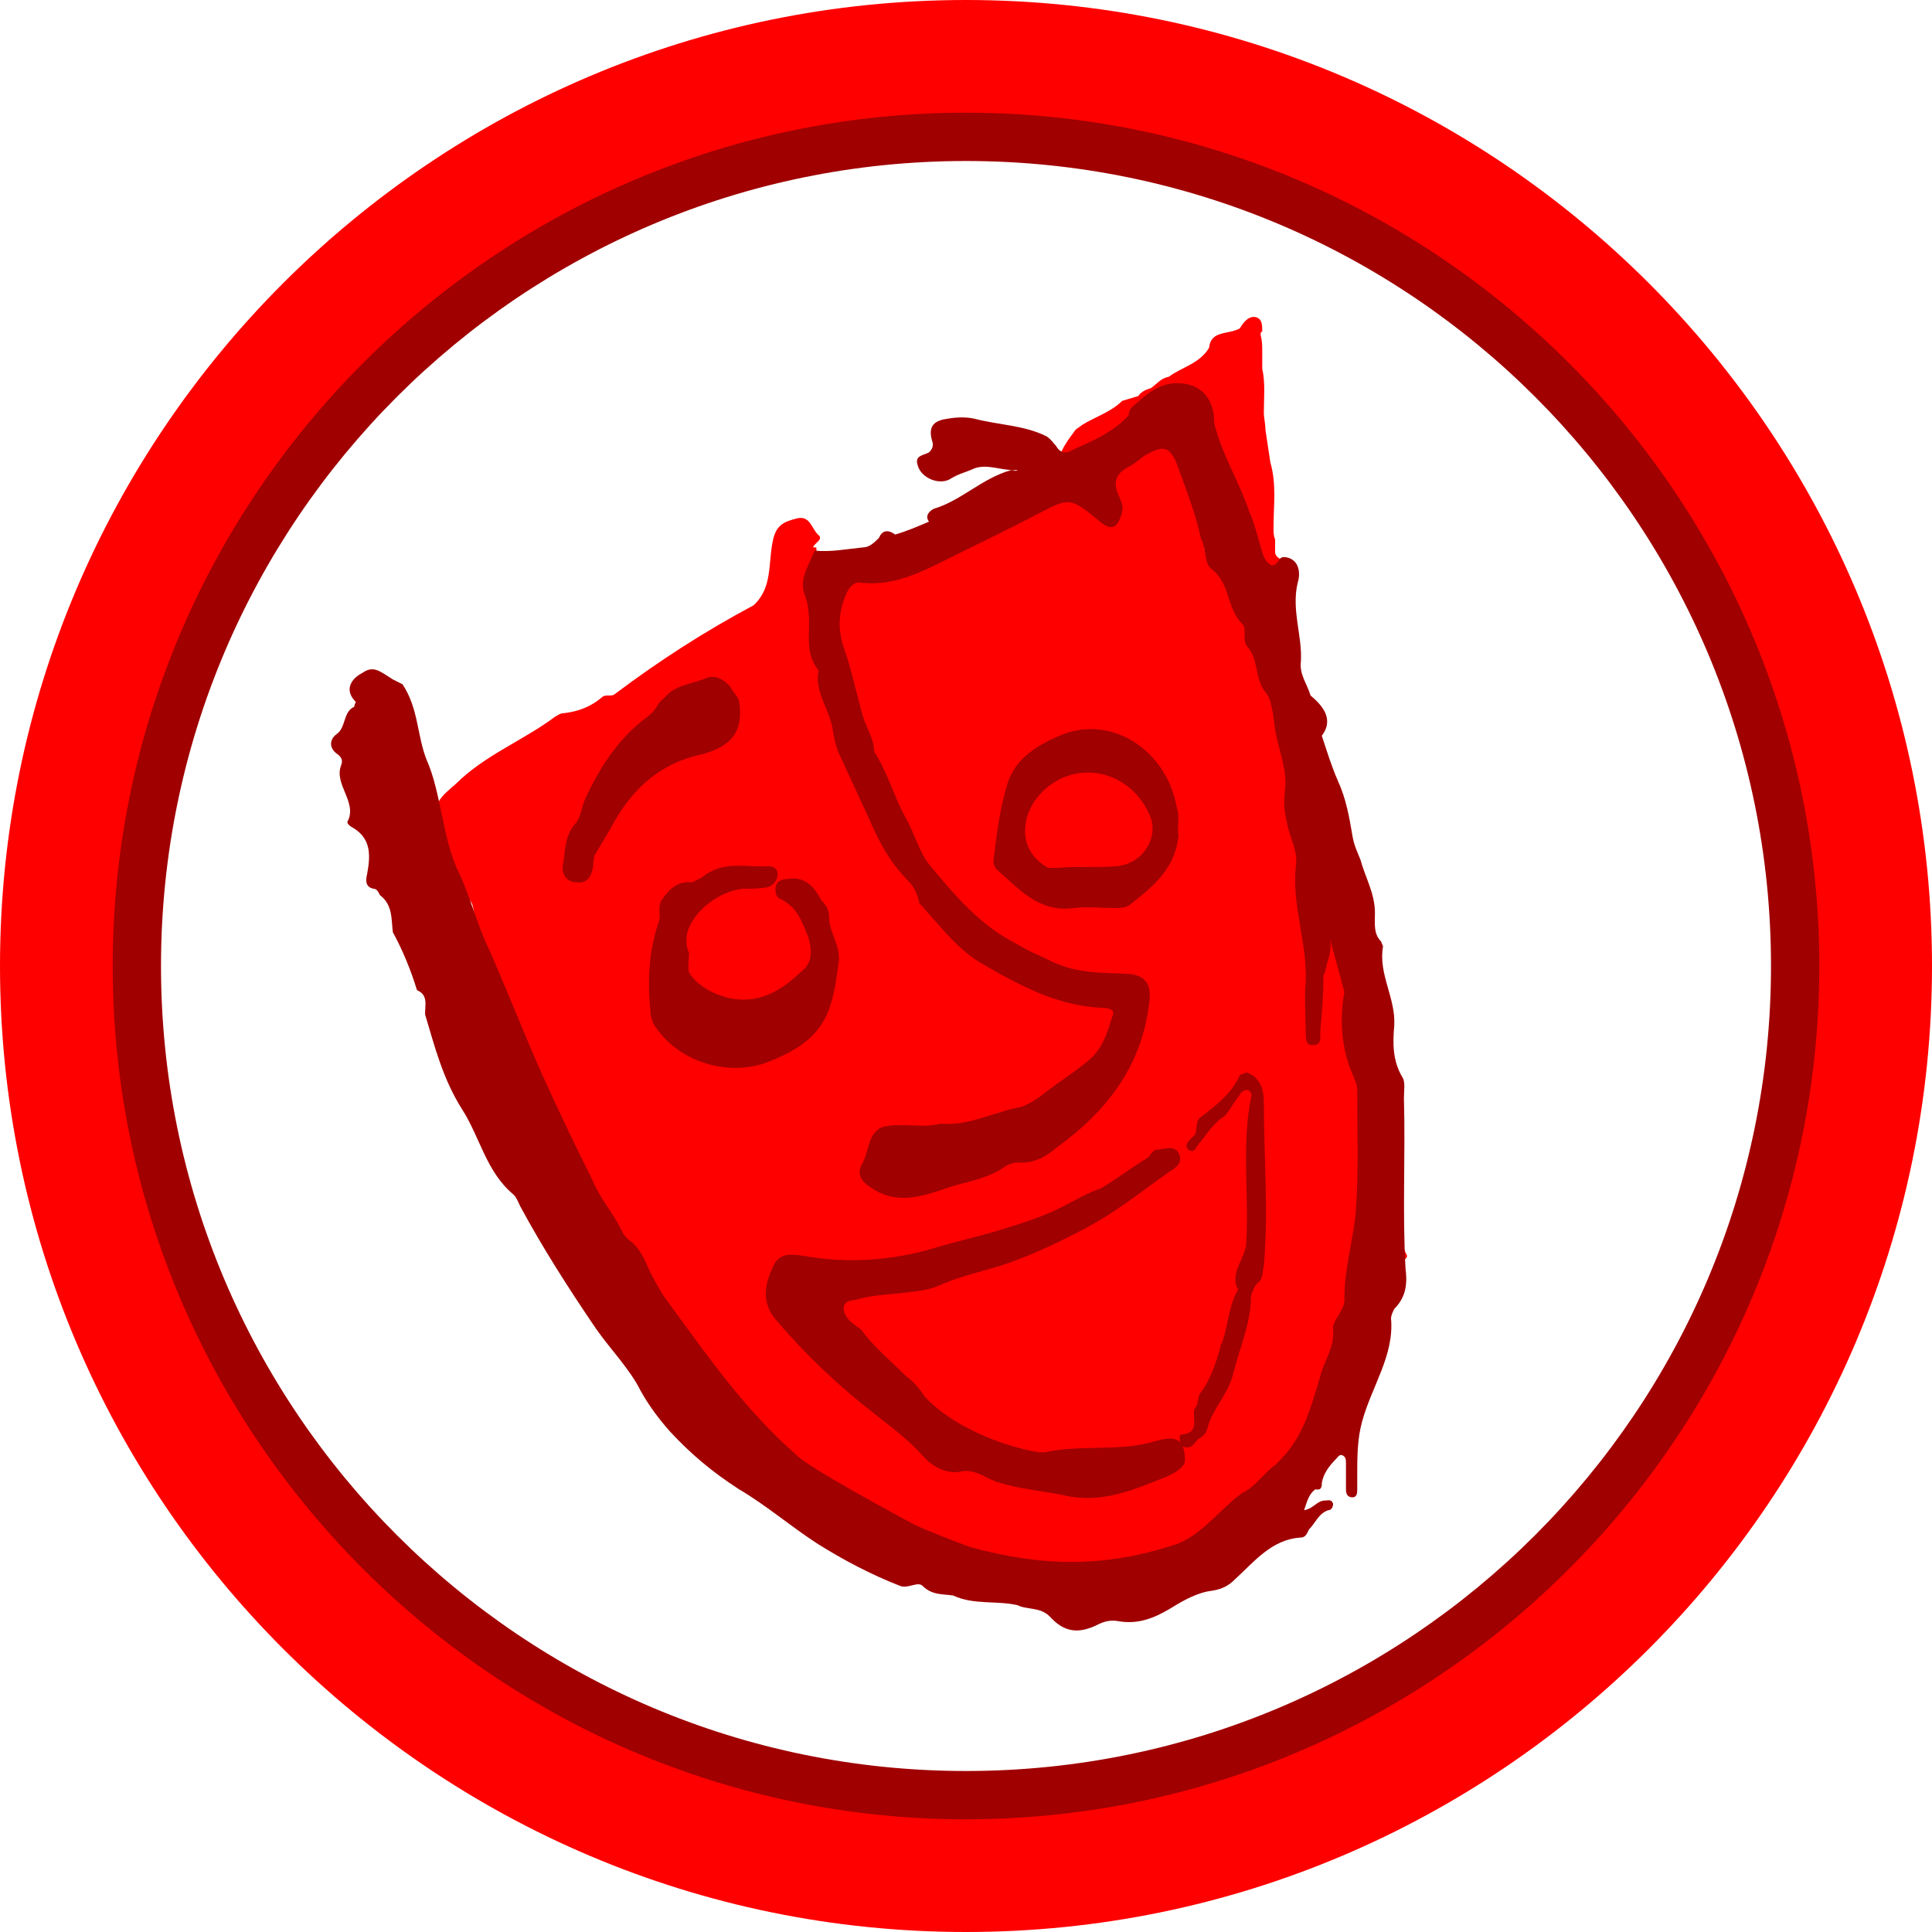 <?xml version="1.0" encoding="utf-8"?>
<!-- Generator: Adobe Illustrator 19.0.0, SVG Export Plug-In . SVG Version: 6.00 Build 0)  -->
<svg version="1.1" id="Layer_1" xmlns="http://www.w3.org/2000/svg" xmlns:xlink="http://www.w3.org/1999/xlink" x="0px" y="0px"
	 viewBox="0 0 120 120" style="enable-background:new 0 0 120 120;" xml:space="preserve">
<style type="text/css">
	.st0{fill:#A00000;}
	.st1{fill:#FF0000;}
</style>
<path id="XMLID_55_" class="st0" d="M-168.3,119c-32.5,0-59-26.5-59-59c0-32.5,26.5-59,59-59c32.5,0,59,26.5,59,59
	C-109.3,92.5-135.8,119-168.3,119z M-168.3,10c-27.6,0-50,22.4-50,50s22.4,50,50,50s50-22.4,50-50S-140.8,10-168.3,10z"/>
<path id="XMLID_1_" class="st1" d="M-168.3,7c29.2,0,53,23.8,53,53s-23.8,53-53,53s-53-23.8-53-53S-197.6,7-168.3,7 M-168.3,0
	c-33.1,0-60,26.9-60,60s26.9,60,60,60s60-26.9,60-60S-135.2,0-168.3,0L-168.3,0z"/>
<path id="XMLID_393_" class="st1" d="M-203.8,68c0.2,0.4,0.5,1.1,0.9,1.5c3.1,3.5,6.2,6.9,9.3,10.4c4.5,4.9,9,9.9,13.5,14.8
	c0.8,0.8,1.5,1.1,2.7,0.8c5.3-1.3,10.5-2.4,15.8-3.7c5.6-1.3,11.1-2.7,16.6-4c1.3-0.3,2-1,2.4-2.4c1.3-4.5,2.7-9,4.1-13.5
	c1.7-5.7,3.4-11.5,5.2-17.2c0.7-2.2,0.5-4-1.2-5.8c-3-3.1-5.8-6.4-8.7-9.5c-4.4-4.8-8.8-9.7-13.3-14.4c-0.5-0.5-1.5-0.9-2.1-0.8
	c-10.7,2.4-21.4,4.9-32.1,7.4c-1.9,0.4-2.9,1.4-3.5,3.3c-3,10.1-6.1,20.1-9.1,30.1C-203.5,66-203.6,66.9-203.8,68z"/>
<path id="XMLID_381_" class="st0" d="M-203.8,68c0.2-1.1,0.4-2,0.6-2.8c3-10,6.1-20.1,9.1-30.1c0.6-1.9,1.6-2.9,3.5-3.3
	c10.7-2.4,21.4-5,32.1-7.4c0.6-0.1,1.6,0.3,2.1,0.8c4.5,4.8,8.9,9.6,13.3,14.4c2.9,3.2,5.7,6.5,8.7,9.5c1.7,1.8,2,3.5,1.2,5.8
	c-1.8,5.7-3.5,11.5-5.2,17.2c-1.4,4.5-2.8,9-4.1,13.5c-0.4,1.3-1.1,2.1-2.4,2.4c-5.6,1.3-11.1,2.7-16.6,4
	c-5.3,1.2-10.6,2.4-15.8,3.7c-1.2,0.3-1.9,0-2.7-0.8c-4.5-4.9-9-9.9-13.5-14.8c-3.1-3.4-6.2-6.9-9.3-10.4
	C-203.4,69.1-203.6,68.4-203.8,68z M-156.8,72.1c0-0.2-0.1-0.6-0.1-0.9c-1.8-8.5-3.7-16.9-5.5-25.4c-0.4-1.9-1.5-2.2-3-0.7
	c-6.1,5.9-12.2,11.8-18.3,17.6c-1.7,1.6-1.5,2.6,0.9,3.3c6,1.9,11.9,3.7,17.9,5.6c2,0.6,4,1.3,6.1,1.9
	C-157.5,73.9-156.8,73.5-156.8,72.1z M-190,38.7c0.6,6.8,1.3,13.8,2,20.7c0.1,0.6,0.4,1.5,0.7,1.5c0.5,0.1,1.3-0.3,1.7-0.7
	c6-5.7,12-11.5,18-17.3c0.4-0.4,0.9-1.2,0.7-1.7c-0.1-0.5-1-0.9-1.6-1c-6.3-1.4-12.7-2.7-19-4C-189.2,35.9-190.1,36.7-190,38.7z
	 M-137.4,53.2c-0.6-0.6-1-1.3-1.6-1.6c-6.1-2.7-12.2-5.3-18.4-8c-0.5-0.2-1.3-0.3-1.6,0c-0.3,0.4-0.5,1.1-0.4,1.7
	c1.8,8.3,3.6,16.5,5.4,24.8c0.1,0.6,0.6,1.4,1,1.5c0.4,0.1,1.2-0.5,1.6-0.9c4.3-5.2,8.6-10.5,12.9-15.7
	C-138.1,54.5-137.8,53.9-137.4,53.2z M-177.2,90.8c0.8-0.3,1.2-0.5,1.6-0.7c5.2-3.7,10.4-7.4,15.6-11.2c0.4-0.3,1-1,0.9-1.5
	c-0.1-0.4-0.8-0.9-1.3-1.1c-2.1-0.7-4.2-1.3-6.4-2c-5.6-1.7-11.1-3.5-16.7-5.2c-0.6-0.2-1.3-0.1-1.9,0.1c-0.2,0.1-0.3,1-0.1,1.4
	c2.2,6.2,4.5,12.3,6.8,18.5C-178.5,89.9-177.7,90.3-177.2,90.8z M-141.7,46.9c0.1-0.1,0.2-0.2,0.2-0.3c-0.1-0.2-0.1-0.5-0.3-0.6
	c-4.6-5.1-9.1-10.1-13.7-15.2c-0.9-1-2-0.7-2.5,0.6c-0.5,1.5-0.9,2.9-1.4,4.4c-0.7,2.3-0.2,3.5,2.1,4.5c4.6,2,9.3,4.1,14,6.1
	C-142.7,46.6-142.2,46.7-141.7,46.9z M-182.9,33.4c0,0.1,0,0.3,0,0.4c0.5,0.2,1.1,0.4,1.6,0.5c5.1,1,10.1,2.1,15.2,3.1
	c1.9,0.4,3.1-0.4,3.8-2.2c0.4-1.4,0.9-2.8,1.3-4.2c0.6-2.1,0-2.9-2.2-2.4c-6.1,1.4-12.2,2.8-18.3,4.3
	C-182.1,33-182.5,33.2-182.9,33.4z M-192.9,43.3c-0.4,0.6-0.6,0.9-0.7,1.2c-1.9,6.3-3.9,12.7-5.7,19c-0.4,1.4,0.3,2.2,1.7,2.1
	c1.3-0.1,2.6-0.4,3.9-0.6c2-0.3,2.9-1.5,2.8-3.5c-0.5-5.5-1-11-1.5-16.5C-192.6,44.5-192.8,44.1-192.9,43.3z M-138.5,60.9
	c-0.1,0-0.2-0.1-0.3-0.1c-0.2,0.1-0.4,0.2-0.6,0.4c-3.7,4.5-7.4,9-11,13.5c-0.9,1.1-0.7,2.6,0.3,3.7c0.9,0.9,1.8,1.8,2.7,2.7
	c1.6,1.6,2.6,1.3,3.3-0.9c1.8-6,3.6-11.9,5.4-17.9C-138.6,61.8-138.6,61.4-138.5,60.9z M-169.7,89.9c0.1,0.2,0.1,0.3,0.2,0.5
	c1.1-0.2,2.2-0.5,3.3-0.7c5.2-1.2,10.4-2.4,15.5-3.6c0.6-0.2,1.5-0.6,1.6-1.1c0.1-0.5-0.4-1.3-0.8-1.8c-0.7-0.8-1.5-1.5-2.3-2.3
	c-1.6-1.5-2.9-1.7-4.8-0.3c-3.9,2.8-7.8,5.6-11.7,8.4C-168.9,89.2-169.3,89.6-169.7,89.9z M-183.8,85.9c0.1-0.6,0.1-0.7,0.1-0.8
	c-1.9-5.1-3.7-10.2-5.6-15.2c-0.5-1.4-2-2.1-3.6-1.9c-1.1,0.2-2.1,0.2-3.1,0.5c-0.7,0.2-1.7,0.5-1.9,1c-0.2,0.5,0.3,1.4,0.8,1.9
	c4,4.4,8,8.8,12,13.3C-184.8,85-184.3,85.3-183.8,85.9z"/>
<path id="XMLID_64_" class="st0" d="M-108-2.3c-32.5,0-59-26.5-59-59c0-32.5,26.5-59,59-59c32.5,0,59,26.5,59,59
	C-49-28.8-75.5-2.3-108-2.3z M-108-111.3c-27.6,0-50,22.4-50,50s22.4,50,50,50s50-22.4,50-50S-80.4-111.3-108-111.3z"/>
<path id="XMLID_53_" class="st0" d="M-111.7-6.6c-2-11.5-5.7-20-11.6-26.8c-3.7-4.3-8.3-7.6-13.6-9.9c-2.7-1.2-3.7-3-3.4-6.2
	c0.7-5.8,1.2-11.7,1.7-17.5c0.3-2.7,0.5-5.4,0.8-8.2l0.6-5.7c0-0.1,0.2-2.6,1.9-2.7c0,0,0,0,0,0c1.4,0,1.9,1.6,2,2.5l1,5.7l0.8,5
	c0.8,4.8,1.6,9.7,2.4,14.5c0,0,0,0,0.1,0.1c0.3-0.3,0.4-0.4,0.4-0.4c1.3-6.6,2.5-13.5,3.5-20.3c0.4-2.5,0.6-5,0.8-7.5l0.1-1.1
	l0.5-4.4c0-0.1,0.3-2.7,2.1-2.8c0,0,0,0,0,0c1.9,0,2.2,2.5,2.3,2.7l0.7,4.4l0.8,6.9c0.7,6.4,1.5,13,2.4,19.5c0,0,0,0,0,0
	c0,0,0.1,0.1,0.3,0.3c0.2-0.2,0.3-0.3,0.3-0.3c1.3-9.9,2.6-20.3,3.7-31l0.7-7.2l0.5-5.1c0-0.1,0.2-2.9,2.2-2.9
	c1.9,0,2.1,2.7,2.1,2.9l0.6,5.1l0.4,4.2c1.1,11.3,2.4,22.9,3.5,33.1l0,0.2c0,0.2,0,0.3,0,0.5c0,0.3,0.1,0.4,0.1,0.4l0,0
	c0,0,0.2,0.1,0.4,0.4c0,0,0,0,0,0c0.8-4.7,1.7-9.8,2.2-14.9c0.4-3.1,0.6-6.4,0.8-9.5c0.1-1.1,0.2-2.1,0.2-3.1l0.4-4
	c0-0.1,0.2-2.7,2.2-2.7c1.5,0,2.1,1.7,2.2,2.6l0.7,4c0,0.1,1.6,11,1.6,11c0.9,6,1.7,12,2.6,18l0,0.2c0,0.1,0.1,0.5,0.1,0.6
	c0.1,0.2,0.3,0.3,0.5,0.5c0,0,0.1-0.1,0.1-0.1c1.2-5.7,2.2-11.3,3.1-16.6c0.1-0.8,0.2-1.5,0.3-2.3l0.8-4c0-0.1,0.3-2.2,2-2.2
	c1.4,0,1.8,1.5,1.9,2.4l0.6,4.1l0,0.3c0.3,3,0.6,6,1,8.9c0.4,3.6,0.8,7.4,1.2,11.1l0.4,4.1c0.2,1.6,0.5,5.1-3.4,6.8
	c-11.5,5-19.3,14.5-23.1,28.2c-0.7,2.5-1.2,5.2-1.8,8.7l-0.5,2.9l-6.6,0L-111.7-6.6z"/>
<path id="XMLID_50_" class="st1" d="M-109-7c-2.1-12-6-20.9-12.3-28.1c-4-4.6-8.9-8.2-14.6-10.6c-1.6-0.7-1.9-1.3-1.7-3.3
	c0.7-5.8,1.2-11.8,1.7-17.5c0.3-2.7,0.5-6.3,0.8-9c0,0,0-0.1,0-0.1c0.3,1.6,0.5,4.1,0.8,5.7c0.8,4.8,1.6,9.8,2.4,14.7
	c0.2,0.9,0.7,1.5,1.3,2.1c0.2,0.2,1.3,1.4,1.3,1.4s1.2-1.1,1.5-1.3c0.8-0.6,1.6-1.4,1.8-2.4c1.3-6.8,2.5-13.7,3.5-20.5
	c0.4-2.6,0.6-5.2,0.8-7.8c0-0.4,0.1-0.7,0.1-1.1c0.1,0.4,0.8,6.9,0.8,6.9c0.7,6.4,1.5,13,2.4,19.5c0.1,1,0.9,1.7,1.6,2.4
	c0.3,0.3,1.5,1.5,1.5,1.5s1.2-1.2,1.5-1.5c0.7-0.7,1.4-1.4,1.6-2.4c1.3-9.9,2.6-20.4,3.8-31.1l0.6-7.3l0.4,4.2
	c1.1,11.1,2.3,22.2,3.5,33.4c0,0.1,0,0.2,0,0.3c0,0.5,0.1,1.2,0.5,1.7c0.5,0.8,2.7,2.4,2.7,2.4s2.5-1.2,2.8-2.9
	c0.7-4.1,1.7-9.6,2.3-15.1c0.4-3.2,0.6-6.5,0.8-9.7c0.1-1,0.1-2,0.2-3c0,0.1,1.4,9.9,1.4,9.9c0.9,6.3,1.8,12.7,2.8,19l0,0.2
	c0.1,0.6,0.2,1.3,0.6,1.9c0.5,0.6,1,1.1,1.5,1.5c0.2,0.2,0.4,0.4,0.6,0.5l0.7,0.7l0.7-0.7c0.2-0.2,0.4-0.4,0.6-0.6
	c0.6-0.5,1.3-1.1,1.4-2c1.1-5.5,2.1-11,3.1-16.7c0.1-0.8,0.2-1.6,0.3-2.4c0,0.1,0,0.2,0,0.2c0.7,6.7,1.3,13.5,1.9,20.2l0.4,4.1
	c0.2,2.2,0,3.2-1.8,4c-12.4,5.4-20.7,15.5-24.7,30.1c-0.7,2.6-1.3,5.4-1.9,9c0,0.2-0.1,0.4-0.1,0.5l-1.9,0
	C-108.9-6.3-108.9-6.7-109-7z"/>
<path id="XMLID_36_" class="st1" d="M-108-114.3c29.2,0,53,23.8,53,53s-23.8,53-53,53s-53-23.8-53-53S-137.2-114.3-108-114.3
	 M-108-121.3c-33.1,0-60,26.9-60,60s26.9,60,60,60s60-26.9,60-60S-74.9-121.3-108-121.3L-108-121.3z"/>
<path id="XMLID_94_" class="st0" d="M-60,118.3c27,0,49,22,49,49c0,27-22,49-49,49s-49-22-49-49C-109,140.3-87,118.3-60,118.3
	 M-60,107.3c-33.1,0-60,26.9-60,60s26.9,60,60,60s60-26.9,60-60S-26.9,107.3-60,107.3L-60,107.3z"/>
<path id="XMLID_54_" class="st1" d="M-60,114.3c29.2,0,53,23.8,53,53s-23.8,53-53,53s-53-23.8-53-53S-89.2,114.3-60,114.3
	 M-60,107.3c-33.1,0-60,26.9-60,60s26.9,60,60,60s60-26.9,60-60S-26.9,107.3-60,107.3L-60,107.3z"/>
<path id="XMLID_237_" class="st0" d="M-62.5,156.8l-2-1.8c-1.3-1.2-2.7-2.5-3.9-4c-0.9-1.1-0.9-2.3-0.3-3.5c1-1.8,1.3-3.5,0.7-5.3
	c-0.5-1.5-1.4-1.8-2.1-1.9c-0.1,0-0.2,0-0.4,0c-0.7,0-1.6,0.2-2.3,1.5c-0.5,0.9-0.6,1.8-0.4,3c0.1,0.4,0.1,1,0,1.6
	c-0.4,1.7-0.5,3.2-0.3,4.7c0,0.2,0,0.4,0,0.6v3.9l-3.4-1.7c-1.2-0.6-2.3-1.3-3.2-2.2l1.4,5.4l-5-3c-3.3-2-3.9-7.3-4-8.8
	c-0.1-1.9-0.2-6.5,2.4-8.7l2.5-2.2c1.2-1.7,2.5-3,4.1-4l5.9-3.8l-1.2,3.2c0.9-0.3,1.8-0.5,2.8-0.5l0.4-0.1h2.5c0,0,0.6,0.1,0.8,0.1
	c0.5,0.1,1.1,0.2,1.7,0.3c5.6,1.3,9.4,5,10.9,10.7c0.9,3.4,0.6,6.9-0.9,10.7c-0.8,2-1.8,3.8-3,5.4c-0.1,0.1-0.1,0.2-0.2,0.3
	l-1.6,1.9L-62.5,156.8z"/>
<path id="XMLID_204_" class="st1" d="M-68.5,131.5c0.7,0.1,1.4,0.2,2.1,0.4c4.9,1.2,7.9,4.3,9.2,9.1c0.9,3.1,0.4,6.2-0.8,9.1
	c-0.7,1.7-1.6,3.3-2.7,4.8c-0.1,0.1-0.1,0.1-0.2,0.2c-0.6-0.6-1.3-1.2-1.9-1.8c-1.3-1.2-2.6-2.4-3.7-3.8c-0.2-0.3-0.3-0.5-0.1-0.8
	c1.3-2.3,1.7-4.7,0.9-7.2c-0.7-2-2-3.3-4.2-3.5c-2.2-0.2-3.9,0.8-5,2.7c-0.8,1.5-1,3-0.6,4.7c0,0.2,0,0.4,0,0.5
	c-0.5,1.8-0.6,3.7-0.3,5.6c0,0.1,0,0.2,0,0.4c-2.9-1.5-4.8-3.8-5.8-7c-1.1,2.4-1.5,4.7-0.9,7.2c-3.2-2-4.1-11.4-1.3-13.8
	c0.2,0.8,0.3,1.7,0.5,2.5c0,0.1,0.1,0.2,0.2,0.3c0.3-1.9,1-3.5,2-5c1-1.5,2.1-2.8,3.7-3.9c-0.3,0.8-0.5,1.6-0.4,2.6
	c0.9-1.1,1.9-1.8,3.1-2.3c1.3-0.6,2.6-0.9,3.9-1c0.1,0,0.2,0,0.3-0.1C-69.9,131.5-69.2,131.5-68.5,131.5z"/>
<path id="XMLID_116_" class="st0" d="M-51.4,177.6c-0.7-0.5-1.3-1-1.8-1.5c-0.9-0.8-1.6-1.4-2.5-1.7l-3-1.1l1.9-2.6l0.4-0.5
	c0.3-0.4,0.6-0.7,0.8-1.1c0.2-0.3,0.5-0.6,0.7-0.9l0.8-2.2c1.6-4.5,5.2-8.9,8.6-11c3.4-2.1,8.5-2.3,8.8-2.3l0.1,0
	c4.5,0.2,8.5,2.1,10.7,3.2c1.9,0.9,3.5,2.1,5,3.5c0,0,0.6,0.6,1.2,1.6c0.6,0.9,1.9,4.6,1.9,4.6l-3.2-1.6l-1.6-0.4
	c-0.6-0.1-1.4-0.1-2-0.1c-0.9,0-1.8,0.1-3.1,0.4c-1.2,0.3-2.1,0.6-3,1c-0.2,0.1-0.4,0.2-0.6,0.4l-0.4,0.3l-1.2,0.7l-1.2-0.7
	l-0.2-0.2c-0.1-0.1-0.2-0.1-0.3-0.2c-0.8-0.4-1.5-0.6-2.3-0.6c-0.8,0-1.6,0.2-2.5,0.5c-1,0.4-1.8,1.1-2.8,2.4
	c-2.1,2.6-3.8,5.5-5.2,8.6c-0.1,0.1-0.1,0.2-0.2,0.3l-1.2,2.6L-51.4,177.6z"/>
<path id="XMLID_203_" class="st1" d="M-22.3,161.5c-2-0.5-4-0.2-6,0.2c-1.2,0.3-2.4,0.6-3.6,1.2c-0.4,0.2-0.8,0.4-1.2,0.7
	c-0.2-0.1-0.5-0.3-0.7-0.4c-2.2-1.1-4.5-1-6.8-0.1c-1.6,0.6-2.8,1.8-3.8,3.1c-2.2,2.8-4.1,5.9-5.5,9.2c-0.1,0.1-0.1,0.3-0.2,0.4
	c-1.6-1.1-2.9-2.7-4.9-3.4c0.4-0.5,0.8-1,1.2-1.5c2.4-3,5.1-5.7,8.4-7.7c2.2-1.4,4.5-2.3,7-2.8c0.4-0.1,0.8-0.1,1.1-0.2
	c-0.6,0-1.2,0-1.7,0c-3.2,0.3-6.1,1.5-8.7,3.2c-1.5,1-2.9,2.1-4,3.5c-0.1,0.1-0.1,0.1-0.2,0.1c1.4-4.2,4.1-7.4,7.7-9.8
	c0,0,0.1,0,0.1,0.1c-0.1,0.2-0.2,0.3-0.3,0.5c-0.3,0.5-0.2,0.5-0.5,1.1c-0.1,0.2-0.1,0.5,0.1,0.6c0.1,0.1,0.5,0.1,0.6,0
	c0.6-0.3,1.1-0.7,1.6-1.1c1.2-1,1.9-1.5,3.3-2.2c0.7-0.3,1.5-0.5,2.3-0.8c0.1,0,0.3,0,0.5,0c-0.5,0.3-0.8,0.5-1.2,0.7
	c-0.4,0.3-0.4,0.4-0.8,0.8c-0.2,0.2-0.3,0.5-0.1,0.8c0.2,0.3,0.5,0.3,0.8,0.2c0.9-0.3,1.5-0.4,2.4-0.6c2.9-0.7,5.7-0.2,8.4,1.1
	c1.7,0.8,3.1,1.9,4.4,3.2C-22.5,161.3-22.4,161.3-22.3,161.5C-22.3,161.4-22.3,161.4-22.3,161.5z"/>
<path id="XMLID_111_" class="st0" d="M-73,201.2c-2.8,0-5.4-0.6-7.9-1.7c-1.3-0.6-2.6-1.3-3.7-2.1l0,3l-4.1-4.4
	c-0.1-0.1-0.2-0.3-0.4-0.4c-0.3-0.3-0.7-0.7-1-1.1c-1.6-2.1-2.8-4.6-3.6-7.7c-0.6-2.5-0.9-5.1-0.7-7.8c0-0.2,0-0.4,0.1-0.6l-4.2,3.4
	l2.8-7.8c1.5-4.2,4-8.1,8-12.2l1.5-1.5l1.7,1.3c1,0.7,1.4,1.8,1.3,3c0,0.1,0,0.2,0,0.3c1.3-0.9,2.9-1.8,4.8-2.6l7.4-2.9l-4,5.7
	c0.1,0,0.2,0,0.3,0c0.9,0,1.7,0.2,2.5,0.5l3.2,1.2l-2.3,2.5l-0.6,0.6c-0.4,0.4-0.7,0.8-1.1,1.2c-1.7,2-2.7,4.1-3.1,6.3
	c-0.5,2.6-0.1,4.6,1.2,6.4c1.1,1.5,2.4,2.2,4.3,2.2l0.1,0c1,0,2-0.4,3.2-1.2c2.1-1.4,3.8-3.2,5.2-5.7l1.6-2.8l3.1,2.5
	c0.6,0.5,1.3,1,1.9,1.6c0.5,0.4,1,0.8,1.4,1.2c0.5,0.4,1,0.8,1.5,1.2c1.1,0.9,1.4,2.3,0.7,3.5c-1.7,3.4-3.6,6.1-5.7,8.3
	c-3.2,3.2-6.9,5.3-11.1,6.1C-70.1,201-71.6,201.2-73,201.2z"/>
<path id="XMLID_202_" class="st1" d="M-59.8,179.9c0.9,0.8,1.9,1.5,2.8,2.3c1,0.8,1.9,1.7,2.9,2.5c0.2,0.2,0.3,0.3,0.1,0.6
	c-1.4,2.8-3.1,5.4-5.3,7.7c-2.7,2.8-6,4.7-9.8,5.4c-3.7,0.7-7.3,0.5-10.8-1.1c-2.5-1.1-4.6-2.6-6.3-4.8c-0.3-0.3-0.5-0.7-0.8-1.2
	c0,0.6,0,1,0,1.5c0,0.5,0.1,0.9,0.1,1.5c-0.4-0.5-0.9-0.9-1.3-1.4c-1.6-2-2.6-4.4-3.2-6.9c-0.6-2.3-0.8-4.7-0.6-7
	c0.1-2.2,0.6-4.2,1.5-6.2c0.1-0.1,0.1-0.2,0.2-0.4c-1.2,0.6-2.2,1.4-3.2,2.2c1.5-4.4,4.3-8,7.5-11.3c0.3,0.3,0.4,0.6,0.4,0.9
	c-0.1,0.8-0.2,1.5-0.3,2.3c-0.2,1.1-0.3,2.3-0.4,3.4c0,0.1,0,0.2,0,0.4c1.2-1.4,2.6-2.4,4.1-3.4c1.4-1,2.9-1.9,4.7-2.6
	c-1.1,1.5-1.6,3.2-1.7,5.1c0.9-0.8,1.8-1.5,2.9-1.9c1.1-0.4,2.2-0.4,3.3,0c-0.6,0.7-1.2,1.3-1.7,1.9c-1.8,2.2-3.1,4.6-3.6,7.4
	c-0.5,2.9-0.2,5.7,1.6,8.2c1.6,2.2,3.7,3.2,6.4,3.2c1.6,0,3.1-0.7,4.4-1.5c2.5-1.7,4.4-3.9,6-6.4C-60,180.2-59.9,180-59.8,179.9z"/>
<path id="XMLID_89_" class="st0" d="M-37.3,202.4c-1.7,0-3.3-0.3-4.7-0.9l-5.1-0.8c-0.1,0-0.4,0-0.8-0.2c-3.6-1.4-5.7-4.1-6.1-7.7
	c-0.1-0.8-0.1-1.5,0-2.1c0-0.3,0-0.6,0-0.9l0-0.7c0-0.7,0-1.3-0.1-1.9c-0.1-0.4-0.2-1-1.3-1.8c-2.1-1.7-4.2-3.5-6.3-5.2
	c-1.8-1.5-2.9-3.2-3.2-5.2l0-0.1c0-0.3-0.1-0.7-0.1-1.1c0-0.3,0-0.7-0.6-1.1c-0.6-0.4-1.1-0.8-1.6-1.3c-2-1.7-2.6-4.6-1.4-6.8
	l3.4-6.4l1.1,7.2c0.1,0.4,0.1,0.6,0.8,0.7l1.4,0.1c2.6,0.3,4.1,1.7,4.6,4.3c0,0.1,0,0.1,0,0.2l0,0c0.6,0,1.1,0.1,1.7,0.1
	c1.7,0.2,2.9,1.1,3.9,1.9c1.6,1.3,3.1,2.6,4.7,3.9l2.8,2.3c0.6,0.5,1,0.6,1.2,0.6c0,0,0,0,0,0c0.4,0,0.6-0.2,0.7-0.3
	c0.1-0.1,0.3-0.5,0.2-1l-1.4-5.6l4.8,2.6c1,0.6,1.5,0.9,1.5,0.9l2.1-0.3c0.4,0,0.7,0,1.1,0c1.6,0,3.1,0.3,4.5,0.8
	c3.3,1.3,5.5,3.5,6.6,6.6c1.1,3,1,4.7-0.3,8.2l-0.3,0.5l-3.1,5.5c-0.6,1-1.3,1.7-1.9,2.1c-2.4,1.8-5.2,2.8-8.3,2.9
	C-36.9,202.4-37.1,202.4-37.3,202.4z M-34.8,180.7c0.1,0.4,0.1,0.8,0.2,1.2c0.1,0.7,0,1.4,0,2.1c0.6-0.4,1-0.9,1-1.5
	c0-0.6-0.3-1.2-0.9-1.6C-34.6,180.9-34.7,180.8-34.8,180.7z"/>
<path id="XMLID_201_" class="st1" d="M-66.5,165.6c0.2,1.6,1.3,2.5,2.9,2.7c0.5,0,0.9,0.1,1.4,0.1c1.6,0.2,2.2,0.8,2.5,2.3
	c0.1,0.3,0.1,0.7,0.2,1c0.2,0.8,0.6,1.1,1.4,1.2c0.7,0.1,1.4,0.1,2.2,0.2c1.1,0.1,1.9,0.7,2.7,1.4c2.5,2.1,5,4.1,7.5,6.2
	c0.8,0.6,1.6,1.1,2.7,1.1c2.2,0.1,3.8-2,3.3-4.3c0-0.1-0.1-0.2-0.1-0.4c3,1.6,4,7.3,1,9.7c0.2,0,0.4,0.1,0.6,0.1
	c1.7,0.1,3.3-0.1,4.7-1c2.7-1.6,2.9-5,0.4-7c-0.3-0.2-0.6-0.4-0.9-0.6c-0.3-0.2-0.6-0.3-1-0.4c1.6-0.1,3.1,0.1,4.5,0.6
	c2.5,1,4.3,2.6,5.3,5.2c1.1,3.1,0.1,6.5-2.4,8.6c-2.3,1.9-4.9,2.6-7.9,2.3c0.3,0.5,1.8,1.2,3.2,1.5c1.2,0.3,2.4,0.4,3.6-0.1
	c-0.3,0.6-0.7,1-1.2,1.3c-2.1,1.5-4.4,2.3-7,2.4c-2.9,0.1-5.4-0.8-7.3-3c-1.4-1.6-2.2-3.4-2.4-5.5c0-0.1,0-0.1,0-0.2
	c-1.5,1.3-2.1,4.7-0.1,7c-0.1,0-0.2,0-0.3,0c-2.6-1.1-4.3-2.9-4.6-5.8c-0.1-0.9,0-1.8,0-2.8c0-0.9,0-1.9-0.1-2.8
	c-0.2-1.4-1-2.5-2.1-3.4c-2.1-1.7-4.2-3.4-6.3-5.2c-1.2-1-2.1-2.1-2.3-3.7c0-0.3-0.1-0.6-0.1-0.9c0-1.3-0.6-2.3-1.6-3.1
	c-0.5-0.4-1-0.7-1.4-1.1C-66.8,168.5-67.1,166.8-66.5,165.6z"/>
<path id="XMLID_104_" class="st0" d="M-71.3,177.9c-0.3,0-0.5,0-0.8-0.1l-6-0.9l0.6-0.4l-0.9,0.1l4.4-4.8l0.3-0.3
	c0.1-0.1,0.2-0.2,0.3-0.3c0.6-0.7,0.6-1.2,0.5-1.6c-0.1-0.6-0.9-0.8-1.2-0.9c-0.3,0-0.5-0.1-0.7-0.1c-0.6,0-1.1,0.2-1.7,0.5
	l-5.5,3.4l1.8-5.3c-1.1,0.7-2.1,1.4-3.2,2.4l-5.6,4.8l1.7-7.1c0.1-0.2,0.1-0.4,0.2-0.6c0.1-0.4,0.2-0.7,0.2-1c0-0.2,0.1-0.8,0-1.2
	c0-0.1-0.2-0.2-0.5-0.2c-0.2,0-0.4,0-0.6,0c-0.6,0-1.3,0.1-1.9,0.2c-0.1,0-0.2,0-0.3,0.1l-0.1,0l-0.3,0l-0.2,0l-5.8-0.6l4.6-3.6
	c0.2-0.1,0.3-0.2,0.4-0.4c0.4-0.3,0.8-0.6,1.3-0.9c0.9-0.5,1.8-1,2.6-1.5c0.5-0.3,1-0.6,1.5-0.9c0,0,0.5-0.3,0.7-0.4
	c-0.3-0.4-0.8-0.8-1.4-1.2l-6.7-4.3l7.6-0.3c0.4,0,0.7,0,1.1,0c0.4,0,0.7,0,1,0c0-0.9,0.1-1.9,0.3-2.9l1.5-6.1l3.1,6
	c0.4,0.7,1,1.4,1.9,2c0-0.4,0-0.8,0.1-1.2c0.1-1.5,0.4-2.9,0.9-4c0.2-0.5,0.5-1,0.9-1.5l3.8-4l1.1,1.2l2.1-1.1l1.1,5.7
	c0,0.2,0.1,0.5,0.1,0.7c0.1,0.4,0.1,0.8,0.2,1.1c0.3,1,0.9,2,1.8,2.9c1.1,1.1,2.2,2.2,3.3,3.3l1,0.9c1.3,1.2,2.7,2.8,3.7,4.8
	c0.4,0.9,0.7,1.7,0.9,2.6l2.4-4.1l1.2,6.1c0.8,3.9-1.6,8.9-4.9,10.4l-3.4,1.6v-3.8c0-0.2,0-0.3,0-0.5c0-0.3,0-0.5,0-0.7c0,0,0,0,0,0
	c-0.4-0.2-0.8-0.3-1.4-0.3l-1.2,3.3C-64.4,175.6-68.5,177.9-71.3,177.9z M-65.1,169.6l0.9-0.1L-65.1,169.6
	C-65.1,169.5-65.1,169.6-65.1,169.6z"/>
<path id="XMLID_198_" class="st1" d="M-65.6,172c-0.6,1.8-4.1,3.7-6.1,3.4c0.9-0.6,1.7-1.4,2.1-2.4c-0.9,0.1-1.7,0.2-2.6,0.3
	c0.3-0.3,0.6-0.6,0.8-0.8c0.8-1.1,1.2-2.2,0.9-3.6c-0.3-1.4-1.5-2.5-3.1-2.7c-1.4-0.2-2.7-0.1-4.1,0.7c0.4-1.1,1-2,1.7-2.7
	c0.7-0.8,1.6-1.4,2.6-1.9c0,0,0-0.1,0-0.1c-1-0.3-2.1-0.5-3.2-0.8c1.9-1.2,4-1.7,6.2-1.9c-2-1-8,0.8-9.4,2.8c1,0.2,2,0.4,3.1,0.6
	c-3.2,0.9-5.9,2.6-8.3,4.8c0.2-0.6,0.4-1.3,0.4-1.9c0.1-0.6,0.1-1.3,0-1.9c-0.2-1.2-1.2-2-2.6-2.1c-1.1-0.1-2.1,0-3.1,0.2
	c-0.1,0-0.2,0-0.2,0c0,0-0.1,0-0.2,0c0.5-0.4,1-0.8,1.5-1.1c1.4-0.8,2.7-1.6,4.1-2.4c0.6-0.3,1.1-0.6,1.6-1c0.8-0.6,0.9-1,0.4-1.9
	c-0.6-1.1-1.6-2-2.6-2.7c-0.1-0.1-0.2-0.1-0.3-0.2c1.8-0.1,3.6,0,5.3,0.5c-0.9-1.6-1.1-3.3-0.7-5.2c0.1,0.2,0.2,0.3,0.2,0.5
	c0.7,1.4,1.9,2.5,3.2,3.3c1.1,0.7,2.1,1.3,3.2,1.9c2.1,1.2,2.5,1.6,4,3.3c-0.2-0.4-0.3-0.8-0.5-1.1c-0.7-1.3-1.7-2.2-2.9-3
	c-0.2-0.1-0.3-0.3-0.4-0.5c-0.4-1.3-0.4-2.6-0.3-3.9c0.1-1.1,0.3-2.3,0.8-3.3c0.1-0.3,0.3-0.6,0.6-0.9c0,0.3,0,0.6,0,0.8
	c0.1,1.7,0.9,3.2,1.9,4.5c1.1,1.5,2.5,2.7,3.8,3.9c1.5,1.4,3.1,2.7,4.4,4.2c0.3,0.4,0.6,0.8,0.9,1.2c-0.1-0.3-0.2-0.6-0.4-0.8
	c-0.9-1.7-2.3-3.1-3.7-4.4c-1-1-2.1-1.9-3.1-2.9c-0.5-0.4-0.7-1-0.7-1.6c-0.1-1.3,0-2.7,0.6-3.9c0.1-0.2,0.2-0.3,0.2-0.5
	c0.1,0.7,0.2,1.4,0.4,2.1c0.4,1.5,1.3,2.8,2.3,4c1.4,1.5,2.9,2.9,4.4,4.3c1.3,1.2,2.5,2.5,3.2,4.1c0.6,1.2,0.9,2.4,0.7,3.8
	c0,0.1,0.1,0.2,0.2,0.3c0.9,0.5,1.2,0.8,1.3,1.9c1-0.3,1.7-1.1,2.2-1.9c0.5,2.7-1.2,6.7-3.6,7.8c0-0.5,0-1,0-1.4
	c-0.1-0.9-0.5-1.5-1.3-1.9c-0.7-0.4-1.5-0.5-2.4-0.6c-0.5,0-1.1,0-1.7,0c0.2-0.3,0.3-0.5,0.4-0.8c0.1-0.4,0.3-0.7,0.4-1.1
	c0.1-0.6-0.1-1-0.7-1.1c-0.8-0.1-1.6-0.3-2.4-0.2c-1.7,0-3.3,0.2-4.9,0.7c-0.2,0-0.3,0.1-0.5,0.2c1.1,0,2.2,0.1,3.2,0.4
	c-0.3,0.9-0.5,1.7-0.8,2.5c-0.1,0.3-0.1,0.6,0,0.9c0.1,0.6,0.6,0.8,1.1,0.5c0.2-0.1,0.4-0.3,0.6-0.5c-0.1,0.5-0.2,1.1-0.3,1.6
	c0,0.3-0.1,0.6-0.1,0.9c0,0.7,0.3,1,1,1.1C-66.4,172.1-66,172.1-65.6,172z M-62.9,162.3c-0.3-1.2-1.9-3-3.1-3.2
	C-65.5,161.2-64.4,162.4-62.9,162.3z"/>
<path id="XMLID_241_" class="st0" d="M-67.5,157.7c0,0,3.4,1.1,4.7,4.7C-64.2,162.9-66.8,161.3-67.5,157.7z"/>
<path id="XMLID_96_" class="st0" d="M60,119C27.5,119,1,92.5,1,60C1,27.5,27.5,1,60,1c32.5,0,59,26.5,59,59
	C119,92.5,92.5,119,60,119z M60,10c-27.6,0-50,22.4-50,50s22.4,50,50,50s50-22.4,50-50S87.6,10,60,10z"/>
<path id="XMLID_37_" class="st1" d="M60,7c29.2,0,53,23.8,53,53s-23.8,53-53,53S7,89.2,7,60S30.8,7,60,7 M60,0C26.9,0,0,26.9,0,60
	s26.9,60,60,60s60-26.9,60-60S93.1,0,60,0L60,0z"/>
<path id="XMLID_127_" class="st1" d="M86.2,73.8c-0.1-1.4-0.4-2.7-0.3-4.1c0.2-2-0.2-4-0.3-4.8c-0.1-1.9-1.3-5.1-1.5-7
	c-0.3-2.4-2.2-2.7-2.1-5c0-0.9-1.8-0.6-1.8-1.5c0-0.2,0.5,0.2,0.5,0c-0.7-1.8-0.1-4.4-0.6-6.2c-0.8-2.6-1.8-4.9-2.8-7.4
	c-0.3-0.7-0.9-1.4-1.5-2.1c-0.2-0.7-0.1-1.6-0.9-2c0,0,0-0.1,0-0.1c0-0.1-0.1-0.2-0.1-0.3c0,0,0,0,0,0c0-0.6,0-1.1-0.1-1.7
	c-0.1-1.3-0.8-2.5-1.3-3.7c-0.5-1.1-0.7-1.2-1.7-0.5c-0.6,0.4-1.1,0.9-1.8,1.1c-1.4,0.5-1.5,1.1-0.6,1.9c0,0.1,0,0.1-0.1,0.2
	c-0.1,0.4,0.1,0.8,0.1,1.2c0.1,0.1,0.1,0.2,0.2,0.3c-0.2,0.1-0.5,0.1-0.7-0.3c-0.5-0.6-1.2-0.9-1.8-1.4c-0.2-0.2-0.5-0.2-0.8-0.1
	c-1.9,1.2-4,2.1-6.1,3.1c-0.6,0.3-1.4,0.4-2,0.9c-1,0.9-2.1,1.4-3.5,1.2c-0.4-0.1-0.8,0-1.2,0c-0.9,0-1.2,0.4-1.3,1.3
	c0,0.3,0,0.6,0,0.9c-0.1,0.2-0.1,0.3-0.1,0.5c0,1.4,0.3,2.7,0.7,4c0.4,1.5,0.9,2.9,1.1,4.4c0.1,0.1,0.2,0.2,0.2,0.4
	c0.9,2.3,2.4,4.4,3.3,6.7c0.1,0.3,0.4,0.5,0.6,0.7c1.5,1.7,3.2,3.3,5.1,4.6c1.8,1,3.6,1.6,5.6,1.5c0.5,0,1.1,0.1,1.6,0.1
	c0.1,0,0.3,0,0.4,0.1c0.1,0.1,0.2,0.3,0.3,0.5c0.2,0.4,0.3,0.8,0.3,1.3c-0.1,0.5-0.2,1-0.4,1.5c-1,2.3-2.4,4.2-4.2,5.9
	c-0.8,0.7-1.6,1.7-2.6,1.8c-1.9,0.1-3.6,1-5.3,1.5c-1.1,0.3-2.1,0.5-3.2,0.4c-0.8,0-1.7-0.8-1.5-1.4c0.2-0.5,0.4-1,0.6-1.6
	c0.1-0.1,0.3-0.2,0.5-0.2c0.1,0,0.2,0,0.3-0.1c1-0.4,2.1-0.1,3.1-0.1c0.1,0,0.2,0,0.3-0.1c0.8-0.1,1.6-0.3,2.3-0.6
	c0,0,0.1,0,0.1-0.1c0.2,0,0.3-0.1,0.5-0.1c0.1,0,0.3-0.1,0.4-0.2c0,0,0,0,0.1,0c1.1,0,1.9-0.6,2.8-1c0.7-0.3,1.2-0.9,1.6-1.4
	c0.1,0,0.1-0.1,0.2-0.1c1.3-0.9,2.5-2,3.2-3.5c0.5-0.9,0.2-1.4-0.9-1.3c-1.5,0.2-2.8-0.3-4.1-0.8c-2.7-1-5.1-2.7-7.1-4.9
	c-0.2-0.2-0.2-0.4-0.2-0.7c0,0,0,0,0,0c-0.1-0.5-0.6-0.8-0.8-1.3c0,0,0,0,0,0c-1.2-0.9-1.7-2.4-2.5-3.6c0,0,0,0,0,0
	c0-0.1,0-0.3,0-0.4c-0.9-1.7-1.5-3.5-2.2-5.2c-0.3-0.6-0.1-1.3-0.5-1.9c-0.7-1.1-0.5-2.4-0.8-3.6c-0.3-1,0.4-2.3-0.4-3.3
	c0-0.1,0-0.3,0-0.3c0.8-0.6,0.2-1.2,0.2-1.8c-0.1,0-0.2,0-0.2,0c0,0,0,0,0,0c0,0,0,0,0,0c0.1-0.3,0.7-0.5,0.3-0.8
	c-0.4-0.4-0.5-1.2-1.3-1c-0.8,0.2-1.3,0.4-1.5,1.4c-0.3,1.4,0,2.9-1.2,4c-3,1.6-5.8,3.4-8.6,5.5c-0.2,0.2-0.6,0-0.8,0.2
	c-0.7,0.6-1.5,0.9-2.4,1c-0.2,0-0.3,0.1-0.5,0.2c-2,1.5-4.4,2.4-6.2,4.2c-0.9,0.8-1.6,1.2-1,2.9c0.8,2.4,0.8,2.6,2,4.5
	c0.1,0.1,0.3,1.6,0.3,1.7c-0.3,0.2-0.3,0.6-0.2,0.9c0.5,1.2,0.9,2.4,1.4,3.6c1.1,2.5,2.1,5,3.3,7.4c0.7,1.5,1.4,3,2.4,4.3
	c1.2,1.6,2.4,3.1,2.8,5.2c0,0.3,0.2,0.5,0.4,0.7c0.9,1.1,1.6,2.4,2.5,3.5c2.2,2.5,4.3,5.2,7,7.2c0.8,0.6,1.3,1.6,2.3,1.8
	c1.5,0.3,4.2,2,5.5,2.7c1,0.6,2,1.4,3.3,1.6c3,0.6,5.9,1.3,9.1,1c3.1-0.3,6.5-2.5,8.8-4.6c0.1-0.2,0.2-0.3,0.3-0.5
	c0.4-0.2,0.6-0.5,0.9-0.8c0,0,0.4-0.2,0.4-0.2c0.2-0.2,0.1-0.2,0.3-0.4c0.5-0.6,1.1-1.1,1.6-1.6c0.1-0.1,0.1-0.1,0.1-0.2
	c0.2-0.1,0.3-0.2,0.4-0.5c0.3-1,1.2-1.6,1.4-2.6c0.2-0.5,0.4-1,0.5-1.5c0.5-0.3,0.4-0.8,0.3-1.2c0.1-0.3,0.1-0.6,0.2-0.9
	c-0.1-0.3,1-1.3,0.9-1.6c-0.1-0.9,0.5-0.9,0.4-1.8c0.2-0.2,1.5-1,1.5-1.3C86.8,76.9,86.9,75.3,86.2,73.8z M74.8,33.9
	c0.3,0.6,0.6,1.1,0.9,1.7C75.2,35.1,74.8,34.5,74.8,33.9z"/>
<path id="XMLID_137_" class="st1" d="M66.4,28.6c1.1-0.5,2-1.3,3.2-1.7c0.1-0.1,0.6-1.3,0.7-1.4c0.6-0.4,1.2-0.7,1.8-1.2
	c0.5-0.5,1.2-0.5,1.9-0.2c0.6,0.2,0.8,0.8,0.8,1.5c0,0.4-0.1,0.8,0.2,1.2c0,0,0,0,0,0c0.3,0.7,0.6,1.3,0.9,2c0.8,2,1.7,3.9,2.3,6
	c0,0,0,0,0,0c0.2,0.3,0.4,0.5,0.5,0.8c0.2,0.3,0,1,0.6,0.9c0.5-0.1,0.3-0.7,0.4-1.2c0-0.2,0-0.3,0-0.5c-0.3-0.1-0.5-0.3-0.5-0.5
	c0-0.3,0-0.5,0-0.8c-0.1-0.2-0.1-0.5-0.1-0.7c0-1.4,0.2-2.7-0.2-4.1c0,0,0,0,0,0c-0.1-0.7-0.2-1.3-0.3-2c0-0.4-0.1-0.7-0.1-1.1
	c0-0.9,0.1-1.8-0.1-2.7c0-0.3,0-0.6,0-1c0-0.4,0-0.7-0.1-1.1c0,0,0,0,0,0c0-0.1,0-0.2,0.1-0.2c0-0.4,0-0.8-0.4-0.9
	c-0.5-0.1-0.8,0.4-1,0.7c-0.7,0.4-1.8,0.1-1.9,1.2c-0.6,1-1.7,1.2-2.5,1.8c-0.5,0.1-0.7,0.4-1.1,0.7c-0.3,0.1-0.6,0.2-0.8,0.5
	c0,0,0,0,0,0c-0.3,0.1-0.7,0.2-1,0.3c-0.7,0.7-1.7,1-2.5,1.5c-0.1,0.1-0.3,0.2-0.4,0.3c-0.2,0.3-1.3,1.6-0.9,2.1
	C65.7,29.2,66.1,28.8,66.4,28.6z M76.6,20.3C76.6,20.3,76.6,20.3,76.6,20.3C76.6,20.3,76.6,20.3,76.6,20.3L76.6,20.3z"/>
<g id="XMLID_130_">
	<path id="XMLID_133_" class="st0" d="M35.8,54.8c0.6,0.1,0.9-0.3,1-0.8c0.1-0.3,0-0.7,0.2-1c0.3-0.5,0.6-1,0.9-1.5
		c1.2-2.3,2.9-4,5.5-4.6c2.1-0.5,2.8-1.5,2.5-3.4l0,0c-0.1-0.3-0.4-0.5-0.5-0.8c-0.4-0.5-1-0.8-1.5-0.6c-0.9,0.4-1.9,0.4-2.6,1.2
		c-0.1,0.1-0.3,0.3-0.4,0.4c-0.2,0.4-0.5,0.7-0.8,0.9c-1.7,1.3-2.8,3-3.7,4.9c-0.3,0.6-0.3,1.3-0.7,1.7c-0.6,0.7-0.6,1.6-0.7,2.3
		C34.8,54.3,35.2,54.8,35.8,54.8z"/>
	<path id="XMLID_138_" class="st0" d="M43.6,54.5c-0.2,0.1-0.4,0.2-0.6,0.3c-0.9-0.1-1.4,0.4-1.9,1.1c-0.3,0.5,0,0.9-0.2,1.4
		c-0.6,1.8-0.7,3.6-0.5,5.5c0,0.3,0.1,0.6,0.2,0.8c1.4,2.3,4.5,3.3,7,2.4c3.7-1.4,4.1-3.1,4.5-6.3c0.1-1-0.6-1.8-0.6-2.7
		c0-0.5-0.2-0.8-0.5-1.1l0,0c-0.4-0.8-1-1.5-2.1-1.3c-0.3,0-0.6,0.1-0.7,0.4c-0.1,0.3,0,0.7,0.2,0.8c1.1,0.5,1.4,1.4,1.8,2.4
		c0.3,1,0.2,1.7-0.5,2.2c0,0-0.1,0.1-0.1,0.1c-1.7,1.6-3.5,2.1-5.6,1c-0.5-0.3-0.9-0.6-1.2-1.1c-0.1-0.4,0-0.8,0-1.2
		c-0.2-0.4-0.2-0.9-0.1-1.3c0.4-1.4,2.1-2.6,3.5-2.7c0.5,0,1,0,1.5-0.1c0.3-0.1,0.6-0.4,0.6-0.8c0-0.3-0.2-0.5-0.6-0.5
		C46.4,53.9,44.9,53.4,43.6,54.5z"/>
	<path id="XMLID_190_" class="st0" d="M65.8,45.7c-1.4,0.6-2.7,1.4-3.2,2.9c-0.5,1.6-0.7,3.2-0.9,4.9c0,0.2,0.1,0.4,0.2,0.5
		c1.4,1.2,2.6,2.7,4.8,2.4c0.8-0.1,1.7,0,2.5,0c0.4,0,0.8,0,1.1-0.3c1.4-1.1,2.7-2.2,2.9-4.2c-0.1-0.6,0.1-1.2-0.1-1.7
		C72.5,46.6,69,44.3,65.8,45.7z M69.4,53.8c-1.2,0.1-2.5,0-3.7,0.1c-0.2,0-0.4,0-0.6,0c-1.8-1-1.7-2.9-0.8-4.2
		c1.9-2.6,5.7-2.2,7.1,0.9C72,51.9,71.1,53.6,69.4,53.8z"/>
	<path id="XMLID_205_" class="st0" d="M87.3,78.8c-0.2-3.5,0-7-0.1-10.6c0-0.5,0.1-1-0.1-1.3c-0.6-1-0.6-2.1-0.5-3.2
		c0.1-1.7-1-3.2-0.7-4.9c0-0.1-0.1-0.2-0.1-0.3c-0.5-0.5-0.4-1.1-0.4-1.8c0-1.2-0.6-2.2-0.9-3.3c-0.2-0.5-0.4-0.9-0.5-1.5
		c-0.2-1.2-0.4-2.3-0.9-3.4c-0.4-0.9-0.7-1.9-1-2.8c0.6-0.8,0.4-1.6-0.7-2.5c-0.2-0.7-0.7-1.3-0.6-2.1c0.1-1.6-0.6-3.2-0.2-4.9
		c0.2-0.6,0.1-1.5-0.8-1.6c-0.1,0-0.2,0-0.3,0.1c-0.4,0.7-0.7,0.4-1-0.1c-0.3-0.9-0.5-1.9-0.9-2.8c-0.6-1.8-1.6-3.4-2.1-5.2
		c-0.1-0.3-0.1-0.5-0.1-0.8c-0.2-1.3-1-2-2.3-2c-1.2,0-2,0.8-2.8,1.5c-0.1,0.1-0.2,0.3-0.2,0.5c-1,1.1-2.3,1.6-3.6,2.2
		c-0.3,0.2-0.7,0.1-0.9-0.3c-0.2-0.2-0.3-0.4-0.6-0.6c-1.4-0.7-3-0.7-4.5-1.1c-0.5-0.1-1-0.1-1.6,0c-0.8,0.1-1.3,0.4-1,1.4
		c0.1,0.3,0,0.5-0.2,0.7c-0.4,0.2-0.9,0.2-0.7,0.8c0.2,0.8,1.4,1.3,2.1,0.8c0.5-0.3,1-0.4,1.4-0.6c0.8-0.3,1.6,0.1,2.5,0.1
		c0.1,0,0.1,0,0.2,0c-0.1,0.1-0.2,0-0.4,0c-1.8,0.5-3.1,1.9-4.8,2.4c-0.2,0.1-0.6,0.4-0.3,0.8c-0.7,0.3-1.4,0.6-2.1,0.8
		c-0.4-0.3-0.8-0.3-1,0.2c-0.3,0.3-0.6,0.6-1,0.6c-1,0.1-2,0.3-3,0.2C50.2,35.2,49.6,36,50,37c0.1,0.3,0.2,0.6,0.2,0.9
		c0.2,1.2-0.3,2.5,0.6,3.7c0.1,0.1,0,0.2,0,0.3c-0.1,1.2,0.7,2.2,0.9,3.3c0.1,0.6,0.2,1.2,0.5,1.8c0.6,1.3,1.2,2.6,1.8,3.9
		c0.6,1.4,1.3,2.7,2.4,3.8c0.4,0.4,0.6,0.9,0.7,1.4c1.2,1.3,2.3,2.8,3.8,3.7c2.4,1.4,4.8,2.7,7.6,2.8c0.3,0,0.8,0.1,0.6,0.5
		c-0.3,0.9-0.5,1.8-1.3,2.6c-0.9,0.8-1.9,1.4-2.8,2.1c-0.5,0.4-1.2,0.9-1.8,1c-1.5,0.3-3,1.1-4.6,1c-0.1,0-0.1,0-0.2,0
		c-1.2,0.3-2.4-0.1-3.6,0.2l0,0c-0.9,0.4-0.8,1.4-1.2,2.2c-0.4,0.6-0.2,1.1,0.4,1.5c1.5,1.1,3,0.7,4.5,0.2c1.3-0.5,2.8-0.6,4-1.5
		c0.2-0.1,0.5-0.2,0.7-0.2c0.9,0.1,1.7-0.3,2.4-0.9c3.2-2.3,5.4-5.2,5.8-9.2c0.1-1-0.3-1.5-1.2-1.6c-1.6-0.1-3.1,0-4.7-0.7
		c-0.8-0.4-1.6-0.7-2.4-1.2c-2.2-1.1-3.8-3-5.3-4.8c-0.7-0.8-1-2.1-1.6-3.1c-0.7-1.3-1.1-2.8-1.9-4c0-0.8-0.5-1.5-0.7-2.2
		c-0.4-1.4-0.7-2.9-1.2-4.3c-0.4-1.2-0.3-2.3,0.2-3.4c0.2-0.4,0.5-0.7,0.9-0.6c2,0.2,3.6-0.6,5.4-1.5c1.8-0.9,3.7-1.8,5.6-2.8
		c1.9-1,2-1,3.7,0.4c0.8,0.7,1.2,0.6,1.5-0.5c0.1-0.4-0.1-0.7-0.2-1c-0.4-0.8-0.2-1.4,0.6-1.8c0.4-0.2,0.7-0.5,1-0.7
		c1.2-0.7,1.6-0.6,2.1,0.8c0.5,1.4,1.1,2.9,1.4,4.4c0.3,0.4,0.2,1.5,0.6,1.8c1.3,1,0.9,2.4,2,3.5c0.1,0.1,0.1,0.4,0.1,0.6
		c0,0.3,0,0.6,0.2,0.8c0.7,0.8,0.4,1.9,1.1,2.8c0.4,0.4,0.5,1.6,0.6,2.3c0.2,1.3,0.8,2.5,0.6,3.9c-0.1,0.7,0,1.4,0.2,2.2
		c0.2,0.8,0.6,1.5,0.5,2.3c-0.3,2.5,0.7,4.8,0.6,7.3c-0.1,1,0,2.1,0,3.1c0,0.4,0,0.9,0.5,0.8c0.5,0,0.4-0.5,0.4-0.8
		c0.1-1.1,0.2-2.3,0.2-3.4c0-0.1,0-0.2,0.1-0.3c0-0.2,0.1-0.3,0.1-0.5c0.2-0.5,0.3-1.1,0.2-1.6c0.3,1.1,0.6,2.2,0.9,3.3
		c-0.3,1.7-0.2,3.5,0.5,5.1c0.1,0.3,0.3,0.6,0.3,1c0,2.6,0.1,5.1-0.1,7.7c-0.2,1.8-0.7,3.5-0.7,5.2c0.1,0.8-0.8,1.4-0.7,2
		c0.1,1.1-0.6,2-0.8,2.9c-0.7,2.3-1.1,3.9-2.8,5.5c-0.5,0.3-1.4,1.5-2,1.7c-1.3,0.9-2.5,2.6-4.1,3.2c-4.5,1.5-8.4,1.4-12.8,0.2
		c-0.6-0.2-2.9-1.1-3.5-1.4c-1.3-0.7-6.5-3.5-7.3-4.3c-3.3-2.9-5.5-6.1-8.2-9.8c-0.3-0.4-0.9-1.5-1.1-2c-0.8-1.8-1.2-1.3-1.6-2.2
		c-0.6-1.2-1.3-1.9-1.8-3.1c-1.1-2.2-2.1-4.3-3.1-6.5c-1.2-2.7-2.2-5.3-3.4-8c-0.6-1.2-1.2-3.4-1.8-4.6c-1-2-1.1-5-2-7
		c-0.6-1.5-0.5-3.2-1.5-4.7l0,0c-0.2-0.1-0.4-0.2-0.6-0.3c-0.8-0.5-1.2-0.9-1.9-0.4c-0.6,0.3-1.2,1-0.4,1.8c0,0-0.1,0.2-0.1,0.3
		c-0.7,0.3-0.5,1.3-1.1,1.7c-0.4,0.3-0.5,0.8,0,1.2c0.3,0.2,0.4,0.4,0.3,0.7c-0.5,1.2,1,2.3,0.4,3.5c-0.1,0.1,0.1,0.3,0.3,0.4
		c1.2,0.7,1.1,1.8,0.9,2.9c-0.1,0.4-0.1,0.8,0.4,0.9c0.2,0,0.3,0.2,0.4,0.4l0,0c0.8,0.6,0.7,1.5,0.8,2.3c0.6,1.1,1.1,2.3,1.5,3.6
		c0.7,0.3,0.5,0.9,0.5,1.5c0.6,2,1.1,4,2.3,5.9c1.1,1.7,1.5,3.9,3.2,5.3c0.2,0.2,0.3,0.5,0.4,0.7c1.4,2.6,3,5.1,4.7,7.6
		c0.9,1.3,2.1,2.5,2.8,3.9c0.5,0.9,1.1,1.7,1.8,2.5c1.3,1.4,2.6,2.5,4.3,3.6c1.7,1,3.2,2.3,4.9,3.4c1.6,1,3.3,1.9,5.1,2.6
		c0.5,0.2,1.1-0.3,1.4,0c0.6,0.6,1.3,0.5,1.9,0.6c1.3,0.6,2.7,0.3,4,0.6c0.6,0.3,1.4,0.1,2,0.7c0.9,1,1.8,1.1,3,0.5
		c0.4-0.2,0.8-0.3,1.3-0.2c1.2,0.2,2.2-0.2,3.2-0.8c0.8-0.5,1.7-1,2.6-1.1c0.6-0.1,1-0.3,1.4-0.7c1.2-1.1,2.3-2.5,4.1-2.6
		c0.3,0,0.4-0.3,0.5-0.5c0.4-0.4,0.6-1,1.2-1.2c0.2,0,0.3-0.2,0.3-0.4c-0.1-0.3-0.3-0.2-0.5-0.2c-0.5,0-0.7,0.5-1.3,0.6
		c0.2-0.6,0.3-1,0.7-1.3c0.4,0.1,0.4-0.2,0.4-0.4c0.1-0.6,0.5-1.1,0.9-1.5c0.1-0.1,0.2-0.3,0.4-0.2c0.2,0.1,0.2,0.3,0.2,0.5
		c0,0.5,0,1,0,1.6c0,0.3,0.1,0.5,0.4,0.5c0.3,0,0.3-0.3,0.3-0.5c0-0.3,0-0.6,0-0.9c0-1.1,0-2.2,0.3-3.3c0.6-2.2,2-4.1,1.8-6.4
		c0-0.2,0.1-0.4,0.2-0.6C87.4,80.5,87.4,79.6,87.3,78.8z M63.2,29.2C63.2,29.2,63.2,29.2,63.2,29.2C63.2,29.2,63.2,29.2,63.2,29.2z"
		/>
	<path id="XMLID_207_" class="st0" d="M71.3,71.9c-1,0.6-1.9,1.3-2.9,1.9c-0.9,0.3-1.7,0.8-2.5,1.2c-1.2,0.6-2.5,1-3.8,1.4
		c-1.3,0.4-2.7,0.7-4,1.1c-2.7,0.8-5.4,1-8.2,0.5c-0.7-0.1-1.4-0.2-1.8,0.5c-0.6,1.2-0.9,2.4,0.2,3.6c1.8,2.1,3.8,4,6,5.7
		c1,0.8,2.1,1.6,3,2.6c0.5,0.6,1.4,1.2,2.4,1c0.9-0.2,1.6,0.5,2.4,0.7c1.3,0.4,2.7,0.5,4.1,0.8c2.3,0.5,4.3-0.4,6.3-1.2
		c0.4-0.2,0.9-0.4,1.1-0.9c0-1.3-0.4-1.7-1.8-1.3c-2.3,0.7-4.6,0.2-6.9,0.7c-0.1,0-0.3,0-0.4,0c-2.4-0.4-5.5-1.7-7.1-3.5
		c-0.3-0.5-0.7-0.9-1.2-1.3c-0.9-0.9-1.9-1.7-2.7-2.8c-0.1-0.1-0.3-0.2-0.4-0.3c-0.4-0.3-0.7-0.6-0.7-1.1c0.1-0.5,0.6-0.4,0.9-0.5
		c1.2-0.4,3.7-0.3,4.9-0.8c1.3-0.6,2.7-0.9,4-1.3c1.8-0.6,3.5-1.4,5.2-2.3c1.9-1,3.5-2.3,5.2-3.5c0.5-0.3,0.9-0.6,0.6-1.2
		c-0.3-0.5-0.9-0.2-1.3-0.2C71.6,71.4,71.5,71.7,71.3,71.9z"/>
	<path id="XMLID_208_" class="st0" d="M73.4,89.1c-0.2,0-0.1,0.3-0.1,0.5c0.1,0.2,0.2,0.3,0.4,0.3c0.4,0,0.5-0.3,0.7-0.5
		c0.3-0.2,0.5-0.3,0.6-0.7c0.3-1.2,1.3-2.1,1.6-3.4c0.4-1.6,1.1-3.1,1.1-4.8c0,0,0,0,0,0c0.1-0.3,0.2-0.6,0.4-0.8
		c0.4-0.3,0.3-0.7,0.4-1.1c0.3-3.4,0-6.8,0-10.1c0-0.8-0.2-1.6-1.1-1.9c-0.1,0.1-0.3,0.1-0.4,0.2c-0.5,1.1-1.4,1.8-2.3,2.5
		c-0.6,0.3-0.2,1-0.6,1.3c-0.2,0.2-0.6,0.5-0.3,0.8c0.4,0.3,0.5-0.2,0.7-0.4c0.5-0.6,0.9-1.3,1.6-1.7c0.3-0.4,0.6-0.9,0.9-1.3
		c0.1-0.2,0.3-0.3,0.5-0.3c0.2,0.1,0.3,0.3,0.2,0.5c-0.6,3-0.1,6.1-0.3,9.1c-0.1,0.9-0.9,1.6-0.6,2.6l0.1,0.2c-0.6,1-0.6,2.2-1,3.3
		c-0.1,0.1-0.1,0.2-0.1,0.3c-0.3,1-0.6,2-1.3,2.9c-0.1,0.3-0.1,0.7-0.3,0.9c0,0,0,0,0,0C74,88,74.6,89,73.4,89.1z"/>
</g>
</svg>
